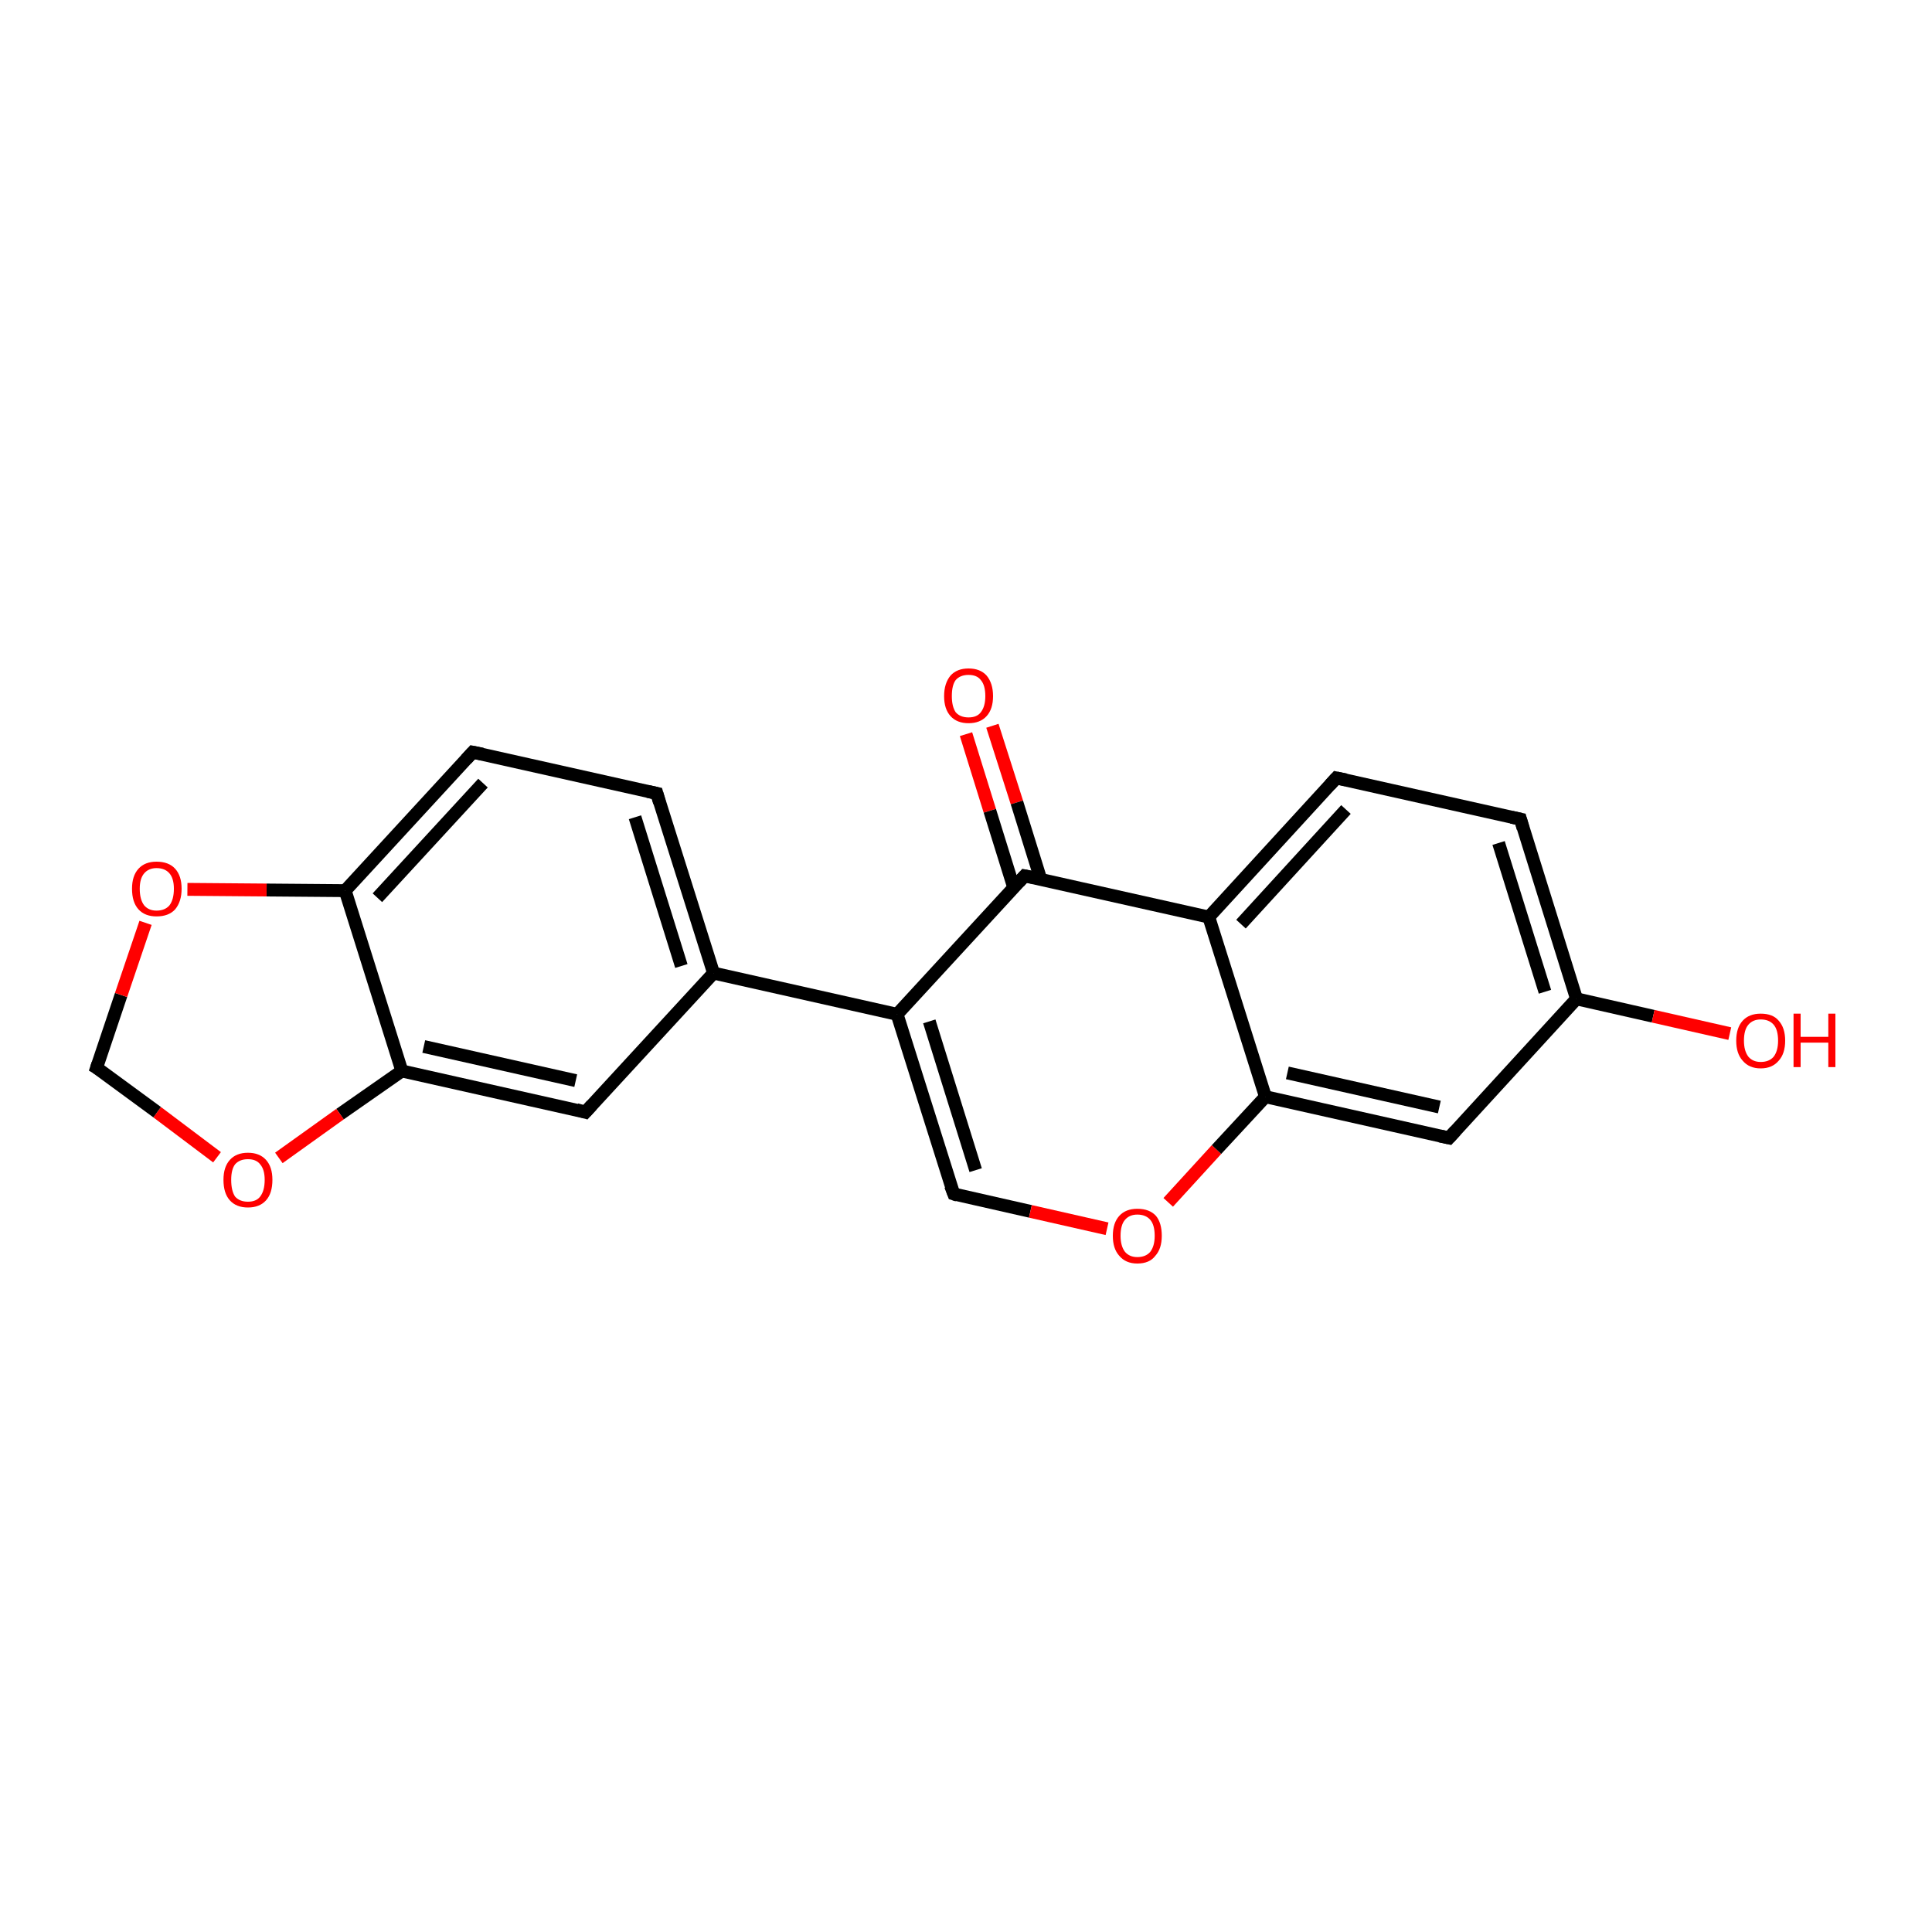 <?xml version='1.0' encoding='iso-8859-1'?>
<svg version='1.1' baseProfile='full'
              xmlns='http://www.w3.org/2000/svg'
                      xmlns:rdkit='http://www.rdkit.org/xml'
                      xmlns:xlink='http://www.w3.org/1999/xlink'
                  xml:space='preserve'
width='300px' height='300px' viewBox='0 0 300 300'>
<!-- END OF HEADER -->
<rect style='opacity:1.0;fill:#FFFFFF;stroke:none' width='300.0' height='300.0' x='0.0' y='0.0'> </rect>
<path class='bond-0 atom-0 atom-1' d='M 154.1,112.7 L 157.9,124.6' style='fill:none;fill-rule:evenodd;stroke:#FF0000;stroke-width:2.0px;stroke-linecap:butt;stroke-linejoin:miter;stroke-opacity:1' />
<path class='bond-0 atom-0 atom-1' d='M 157.9,124.6 L 161.6,136.5' style='fill:none;fill-rule:evenodd;stroke:#000000;stroke-width:2.0px;stroke-linecap:butt;stroke-linejoin:miter;stroke-opacity:1' />
<path class='bond-0 atom-0 atom-1' d='M 150.0,114.0 L 153.7,125.9' style='fill:none;fill-rule:evenodd;stroke:#FF0000;stroke-width:2.0px;stroke-linecap:butt;stroke-linejoin:miter;stroke-opacity:1' />
<path class='bond-0 atom-0 atom-1' d='M 153.7,125.9 L 157.4,137.8' style='fill:none;fill-rule:evenodd;stroke:#000000;stroke-width:2.0px;stroke-linecap:butt;stroke-linejoin:miter;stroke-opacity:1' />
<path class='bond-1 atom-1 atom-2' d='M 159.1,136.0 L 139.3,157.5' style='fill:none;fill-rule:evenodd;stroke:#000000;stroke-width:2.0px;stroke-linecap:butt;stroke-linejoin:miter;stroke-opacity:1' />
<path class='bond-2 atom-2 atom-3' d='M 139.3,157.5 L 110.8,151.1' style='fill:none;fill-rule:evenodd;stroke:#000000;stroke-width:2.0px;stroke-linecap:butt;stroke-linejoin:miter;stroke-opacity:1' />
<path class='bond-3 atom-3 atom-4' d='M 110.8,151.1 L 102.0,123.2' style='fill:none;fill-rule:evenodd;stroke:#000000;stroke-width:2.0px;stroke-linecap:butt;stroke-linejoin:miter;stroke-opacity:1' />
<path class='bond-3 atom-3 atom-4' d='M 105.8,150.0 L 98.6,126.9' style='fill:none;fill-rule:evenodd;stroke:#000000;stroke-width:2.0px;stroke-linecap:butt;stroke-linejoin:miter;stroke-opacity:1' />
<path class='bond-4 atom-4 atom-5' d='M 102.0,123.2 L 73.4,116.8' style='fill:none;fill-rule:evenodd;stroke:#000000;stroke-width:2.0px;stroke-linecap:butt;stroke-linejoin:miter;stroke-opacity:1' />
<path class='bond-5 atom-5 atom-6' d='M 73.4,116.8 L 53.6,138.3' style='fill:none;fill-rule:evenodd;stroke:#000000;stroke-width:2.0px;stroke-linecap:butt;stroke-linejoin:miter;stroke-opacity:1' />
<path class='bond-5 atom-5 atom-6' d='M 75.0,121.6 L 58.6,139.4' style='fill:none;fill-rule:evenodd;stroke:#000000;stroke-width:2.0px;stroke-linecap:butt;stroke-linejoin:miter;stroke-opacity:1' />
<path class='bond-6 atom-6 atom-7' d='M 53.6,138.3 L 62.4,166.3' style='fill:none;fill-rule:evenodd;stroke:#000000;stroke-width:2.0px;stroke-linecap:butt;stroke-linejoin:miter;stroke-opacity:1' />
<path class='bond-7 atom-7 atom-8' d='M 62.4,166.3 L 90.9,172.7' style='fill:none;fill-rule:evenodd;stroke:#000000;stroke-width:2.0px;stroke-linecap:butt;stroke-linejoin:miter;stroke-opacity:1' />
<path class='bond-7 atom-7 atom-8' d='M 65.8,162.5 L 89.4,167.8' style='fill:none;fill-rule:evenodd;stroke:#000000;stroke-width:2.0px;stroke-linecap:butt;stroke-linejoin:miter;stroke-opacity:1' />
<path class='bond-8 atom-7 atom-9' d='M 62.4,166.3 L 52.8,173.0' style='fill:none;fill-rule:evenodd;stroke:#000000;stroke-width:2.0px;stroke-linecap:butt;stroke-linejoin:miter;stroke-opacity:1' />
<path class='bond-8 atom-7 atom-9' d='M 52.8,173.0 L 43.3,179.8' style='fill:none;fill-rule:evenodd;stroke:#FF0000;stroke-width:2.0px;stroke-linecap:butt;stroke-linejoin:miter;stroke-opacity:1' />
<path class='bond-9 atom-9 atom-10' d='M 33.7,179.7 L 24.4,172.7' style='fill:none;fill-rule:evenodd;stroke:#FF0000;stroke-width:2.0px;stroke-linecap:butt;stroke-linejoin:miter;stroke-opacity:1' />
<path class='bond-9 atom-9 atom-10' d='M 24.4,172.7 L 15.0,165.8' style='fill:none;fill-rule:evenodd;stroke:#000000;stroke-width:2.0px;stroke-linecap:butt;stroke-linejoin:miter;stroke-opacity:1' />
<path class='bond-10 atom-10 atom-11' d='M 15.0,165.8 L 18.8,154.5' style='fill:none;fill-rule:evenodd;stroke:#000000;stroke-width:2.0px;stroke-linecap:butt;stroke-linejoin:miter;stroke-opacity:1' />
<path class='bond-10 atom-10 atom-11' d='M 18.8,154.5 L 22.6,143.3' style='fill:none;fill-rule:evenodd;stroke:#FF0000;stroke-width:2.0px;stroke-linecap:butt;stroke-linejoin:miter;stroke-opacity:1' />
<path class='bond-11 atom-2 atom-12' d='M 139.3,157.5 L 148.1,185.4' style='fill:none;fill-rule:evenodd;stroke:#000000;stroke-width:2.0px;stroke-linecap:butt;stroke-linejoin:miter;stroke-opacity:1' />
<path class='bond-11 atom-2 atom-12' d='M 144.3,158.6 L 151.5,181.7' style='fill:none;fill-rule:evenodd;stroke:#000000;stroke-width:2.0px;stroke-linecap:butt;stroke-linejoin:miter;stroke-opacity:1' />
<path class='bond-12 atom-12 atom-13' d='M 148.1,185.4 L 160.0,188.1' style='fill:none;fill-rule:evenodd;stroke:#000000;stroke-width:2.0px;stroke-linecap:butt;stroke-linejoin:miter;stroke-opacity:1' />
<path class='bond-12 atom-12 atom-13' d='M 160.0,188.1 L 171.9,190.8' style='fill:none;fill-rule:evenodd;stroke:#FF0000;stroke-width:2.0px;stroke-linecap:butt;stroke-linejoin:miter;stroke-opacity:1' />
<path class='bond-13 atom-13 atom-14' d='M 181.4,186.7 L 188.9,178.5' style='fill:none;fill-rule:evenodd;stroke:#FF0000;stroke-width:2.0px;stroke-linecap:butt;stroke-linejoin:miter;stroke-opacity:1' />
<path class='bond-13 atom-13 atom-14' d='M 188.9,178.5 L 196.5,170.3' style='fill:none;fill-rule:evenodd;stroke:#000000;stroke-width:2.0px;stroke-linecap:butt;stroke-linejoin:miter;stroke-opacity:1' />
<path class='bond-14 atom-14 atom-15' d='M 196.5,170.3 L 225.0,176.7' style='fill:none;fill-rule:evenodd;stroke:#000000;stroke-width:2.0px;stroke-linecap:butt;stroke-linejoin:miter;stroke-opacity:1' />
<path class='bond-14 atom-14 atom-15' d='M 199.9,166.6 L 223.5,171.9' style='fill:none;fill-rule:evenodd;stroke:#000000;stroke-width:2.0px;stroke-linecap:butt;stroke-linejoin:miter;stroke-opacity:1' />
<path class='bond-15 atom-15 atom-16' d='M 225.0,176.7 L 244.8,155.1' style='fill:none;fill-rule:evenodd;stroke:#000000;stroke-width:2.0px;stroke-linecap:butt;stroke-linejoin:miter;stroke-opacity:1' />
<path class='bond-16 atom-16 atom-17' d='M 244.8,155.1 L 256.7,157.8' style='fill:none;fill-rule:evenodd;stroke:#000000;stroke-width:2.0px;stroke-linecap:butt;stroke-linejoin:miter;stroke-opacity:1' />
<path class='bond-16 atom-16 atom-17' d='M 256.7,157.8 L 268.6,160.5' style='fill:none;fill-rule:evenodd;stroke:#FF0000;stroke-width:2.0px;stroke-linecap:butt;stroke-linejoin:miter;stroke-opacity:1' />
<path class='bond-17 atom-16 atom-18' d='M 244.8,155.1 L 236.1,127.2' style='fill:none;fill-rule:evenodd;stroke:#000000;stroke-width:2.0px;stroke-linecap:butt;stroke-linejoin:miter;stroke-opacity:1' />
<path class='bond-17 atom-16 atom-18' d='M 239.9,154.0 L 232.7,130.9' style='fill:none;fill-rule:evenodd;stroke:#000000;stroke-width:2.0px;stroke-linecap:butt;stroke-linejoin:miter;stroke-opacity:1' />
<path class='bond-18 atom-18 atom-19' d='M 236.1,127.2 L 207.5,120.8' style='fill:none;fill-rule:evenodd;stroke:#000000;stroke-width:2.0px;stroke-linecap:butt;stroke-linejoin:miter;stroke-opacity:1' />
<path class='bond-19 atom-19 atom-20' d='M 207.5,120.8 L 187.7,142.4' style='fill:none;fill-rule:evenodd;stroke:#000000;stroke-width:2.0px;stroke-linecap:butt;stroke-linejoin:miter;stroke-opacity:1' />
<path class='bond-19 atom-19 atom-20' d='M 209.0,125.7 L 192.7,143.5' style='fill:none;fill-rule:evenodd;stroke:#000000;stroke-width:2.0px;stroke-linecap:butt;stroke-linejoin:miter;stroke-opacity:1' />
<path class='bond-20 atom-20 atom-1' d='M 187.7,142.4 L 159.1,136.0' style='fill:none;fill-rule:evenodd;stroke:#000000;stroke-width:2.0px;stroke-linecap:butt;stroke-linejoin:miter;stroke-opacity:1' />
<path class='bond-21 atom-8 atom-3' d='M 90.9,172.7 L 110.8,151.1' style='fill:none;fill-rule:evenodd;stroke:#000000;stroke-width:2.0px;stroke-linecap:butt;stroke-linejoin:miter;stroke-opacity:1' />
<path class='bond-22 atom-20 atom-14' d='M 187.7,142.4 L 196.5,170.3' style='fill:none;fill-rule:evenodd;stroke:#000000;stroke-width:2.0px;stroke-linecap:butt;stroke-linejoin:miter;stroke-opacity:1' />
<path class='bond-23 atom-11 atom-6' d='M 29.1,138.1 L 41.4,138.2' style='fill:none;fill-rule:evenodd;stroke:#FF0000;stroke-width:2.0px;stroke-linecap:butt;stroke-linejoin:miter;stroke-opacity:1' />
<path class='bond-23 atom-11 atom-6' d='M 41.4,138.2 L 53.6,138.3' style='fill:none;fill-rule:evenodd;stroke:#000000;stroke-width:2.0px;stroke-linecap:butt;stroke-linejoin:miter;stroke-opacity:1' />
<path d='M 158.2,137.0 L 159.1,136.0 L 160.6,136.3' style='fill:none;stroke:#000000;stroke-width:2.0px;stroke-linecap:butt;stroke-linejoin:miter;stroke-miterlimit:10;stroke-opacity:1;' />
<path d='M 102.4,124.6 L 102.0,123.2 L 100.6,122.9' style='fill:none;stroke:#000000;stroke-width:2.0px;stroke-linecap:butt;stroke-linejoin:miter;stroke-miterlimit:10;stroke-opacity:1;' />
<path d='M 74.9,117.1 L 73.4,116.8 L 72.4,117.9' style='fill:none;stroke:#000000;stroke-width:2.0px;stroke-linecap:butt;stroke-linejoin:miter;stroke-miterlimit:10;stroke-opacity:1;' />
<path d='M 89.5,172.3 L 90.9,172.7 L 91.9,171.6' style='fill:none;stroke:#000000;stroke-width:2.0px;stroke-linecap:butt;stroke-linejoin:miter;stroke-miterlimit:10;stroke-opacity:1;' />
<path d='M 15.5,166.1 L 15.0,165.8 L 15.2,165.2' style='fill:none;stroke:#000000;stroke-width:2.0px;stroke-linecap:butt;stroke-linejoin:miter;stroke-miterlimit:10;stroke-opacity:1;' />
<path d='M 147.6,184.1 L 148.1,185.4 L 148.7,185.6' style='fill:none;stroke:#000000;stroke-width:2.0px;stroke-linecap:butt;stroke-linejoin:miter;stroke-miterlimit:10;stroke-opacity:1;' />
<path d='M 223.6,176.4 L 225.0,176.7 L 226.0,175.6' style='fill:none;stroke:#000000;stroke-width:2.0px;stroke-linecap:butt;stroke-linejoin:miter;stroke-miterlimit:10;stroke-opacity:1;' />
<path d='M 236.5,128.6 L 236.1,127.2 L 234.7,126.9' style='fill:none;stroke:#000000;stroke-width:2.0px;stroke-linecap:butt;stroke-linejoin:miter;stroke-miterlimit:10;stroke-opacity:1;' />
<path d='M 209.0,121.1 L 207.5,120.8 L 206.5,121.9' style='fill:none;stroke:#000000;stroke-width:2.0px;stroke-linecap:butt;stroke-linejoin:miter;stroke-miterlimit:10;stroke-opacity:1;' />
<path class='atom-0' d='M 146.6 108.1
Q 146.6 106.1, 147.6 104.9
Q 148.6 103.8, 150.4 103.8
Q 152.2 103.8, 153.2 104.9
Q 154.2 106.1, 154.2 108.1
Q 154.2 110.1, 153.2 111.2
Q 152.2 112.3, 150.4 112.3
Q 148.6 112.3, 147.6 111.2
Q 146.6 110.1, 146.6 108.1
M 150.4 111.4
Q 151.7 111.4, 152.3 110.6
Q 153.0 109.7, 153.0 108.1
Q 153.0 106.4, 152.3 105.6
Q 151.7 104.8, 150.4 104.8
Q 149.1 104.8, 148.4 105.6
Q 147.8 106.4, 147.8 108.1
Q 147.8 109.7, 148.4 110.6
Q 149.1 111.4, 150.4 111.4
' fill='#FF0000'/>
<path class='atom-9' d='M 34.7 183.2
Q 34.7 181.2, 35.7 180.1
Q 36.7 179.0, 38.5 179.0
Q 40.3 179.0, 41.3 180.1
Q 42.3 181.2, 42.3 183.2
Q 42.3 185.3, 41.3 186.4
Q 40.3 187.5, 38.5 187.5
Q 36.7 187.5, 35.7 186.4
Q 34.7 185.3, 34.7 183.2
M 38.5 186.6
Q 39.8 186.6, 40.4 185.8
Q 41.1 184.9, 41.1 183.2
Q 41.1 181.6, 40.4 180.8
Q 39.8 180.0, 38.5 180.0
Q 37.2 180.0, 36.5 180.8
Q 35.9 181.6, 35.9 183.2
Q 35.9 184.9, 36.5 185.8
Q 37.2 186.6, 38.5 186.6
' fill='#FF0000'/>
<path class='atom-11' d='M 20.5 138.0
Q 20.5 136.0, 21.5 134.9
Q 22.5 133.8, 24.3 133.8
Q 26.2 133.8, 27.2 134.9
Q 28.2 136.0, 28.2 138.0
Q 28.2 140.0, 27.2 141.2
Q 26.2 142.3, 24.3 142.3
Q 22.5 142.3, 21.5 141.2
Q 20.5 140.1, 20.5 138.0
M 24.3 141.4
Q 25.6 141.4, 26.3 140.6
Q 27.0 139.7, 27.0 138.0
Q 27.0 136.4, 26.3 135.6
Q 25.6 134.8, 24.3 134.8
Q 23.1 134.8, 22.4 135.6
Q 21.7 136.4, 21.7 138.0
Q 21.7 139.7, 22.4 140.6
Q 23.1 141.4, 24.3 141.4
' fill='#FF0000'/>
<path class='atom-13' d='M 172.8 191.9
Q 172.8 189.9, 173.8 188.8
Q 174.8 187.7, 176.6 187.7
Q 178.5 187.7, 179.5 188.8
Q 180.4 189.9, 180.4 191.9
Q 180.4 193.9, 179.4 195.0
Q 178.5 196.2, 176.6 196.2
Q 174.8 196.2, 173.8 195.0
Q 172.8 193.9, 172.8 191.9
M 176.6 195.2
Q 177.9 195.2, 178.6 194.4
Q 179.3 193.5, 179.3 191.9
Q 179.3 190.2, 178.6 189.4
Q 177.9 188.6, 176.6 188.6
Q 175.4 188.6, 174.7 189.4
Q 174.0 190.2, 174.0 191.9
Q 174.0 193.5, 174.7 194.4
Q 175.4 195.2, 176.6 195.2
' fill='#FF0000'/>
<path class='atom-17' d='M 269.6 161.6
Q 269.6 159.6, 270.6 158.5
Q 271.6 157.4, 273.4 157.4
Q 275.3 157.4, 276.2 158.5
Q 277.2 159.6, 277.2 161.6
Q 277.2 163.6, 276.2 164.7
Q 275.2 165.9, 273.4 165.9
Q 271.6 165.9, 270.6 164.7
Q 269.6 163.6, 269.6 161.6
M 273.4 164.9
Q 274.7 164.9, 275.4 164.1
Q 276.1 163.2, 276.1 161.6
Q 276.1 159.9, 275.4 159.1
Q 274.7 158.3, 273.4 158.3
Q 272.2 158.3, 271.5 159.1
Q 270.8 159.9, 270.8 161.6
Q 270.8 163.2, 271.5 164.1
Q 272.2 164.9, 273.4 164.9
' fill='#FF0000'/>
<path class='atom-17' d='M 278.5 157.4
L 279.6 157.4
L 279.6 161.0
L 283.9 161.0
L 283.9 157.4
L 285.0 157.4
L 285.0 165.7
L 283.9 165.7
L 283.9 161.9
L 279.6 161.9
L 279.6 165.7
L 278.5 165.7
L 278.5 157.4
' fill='#FF0000'/>
</svg>
